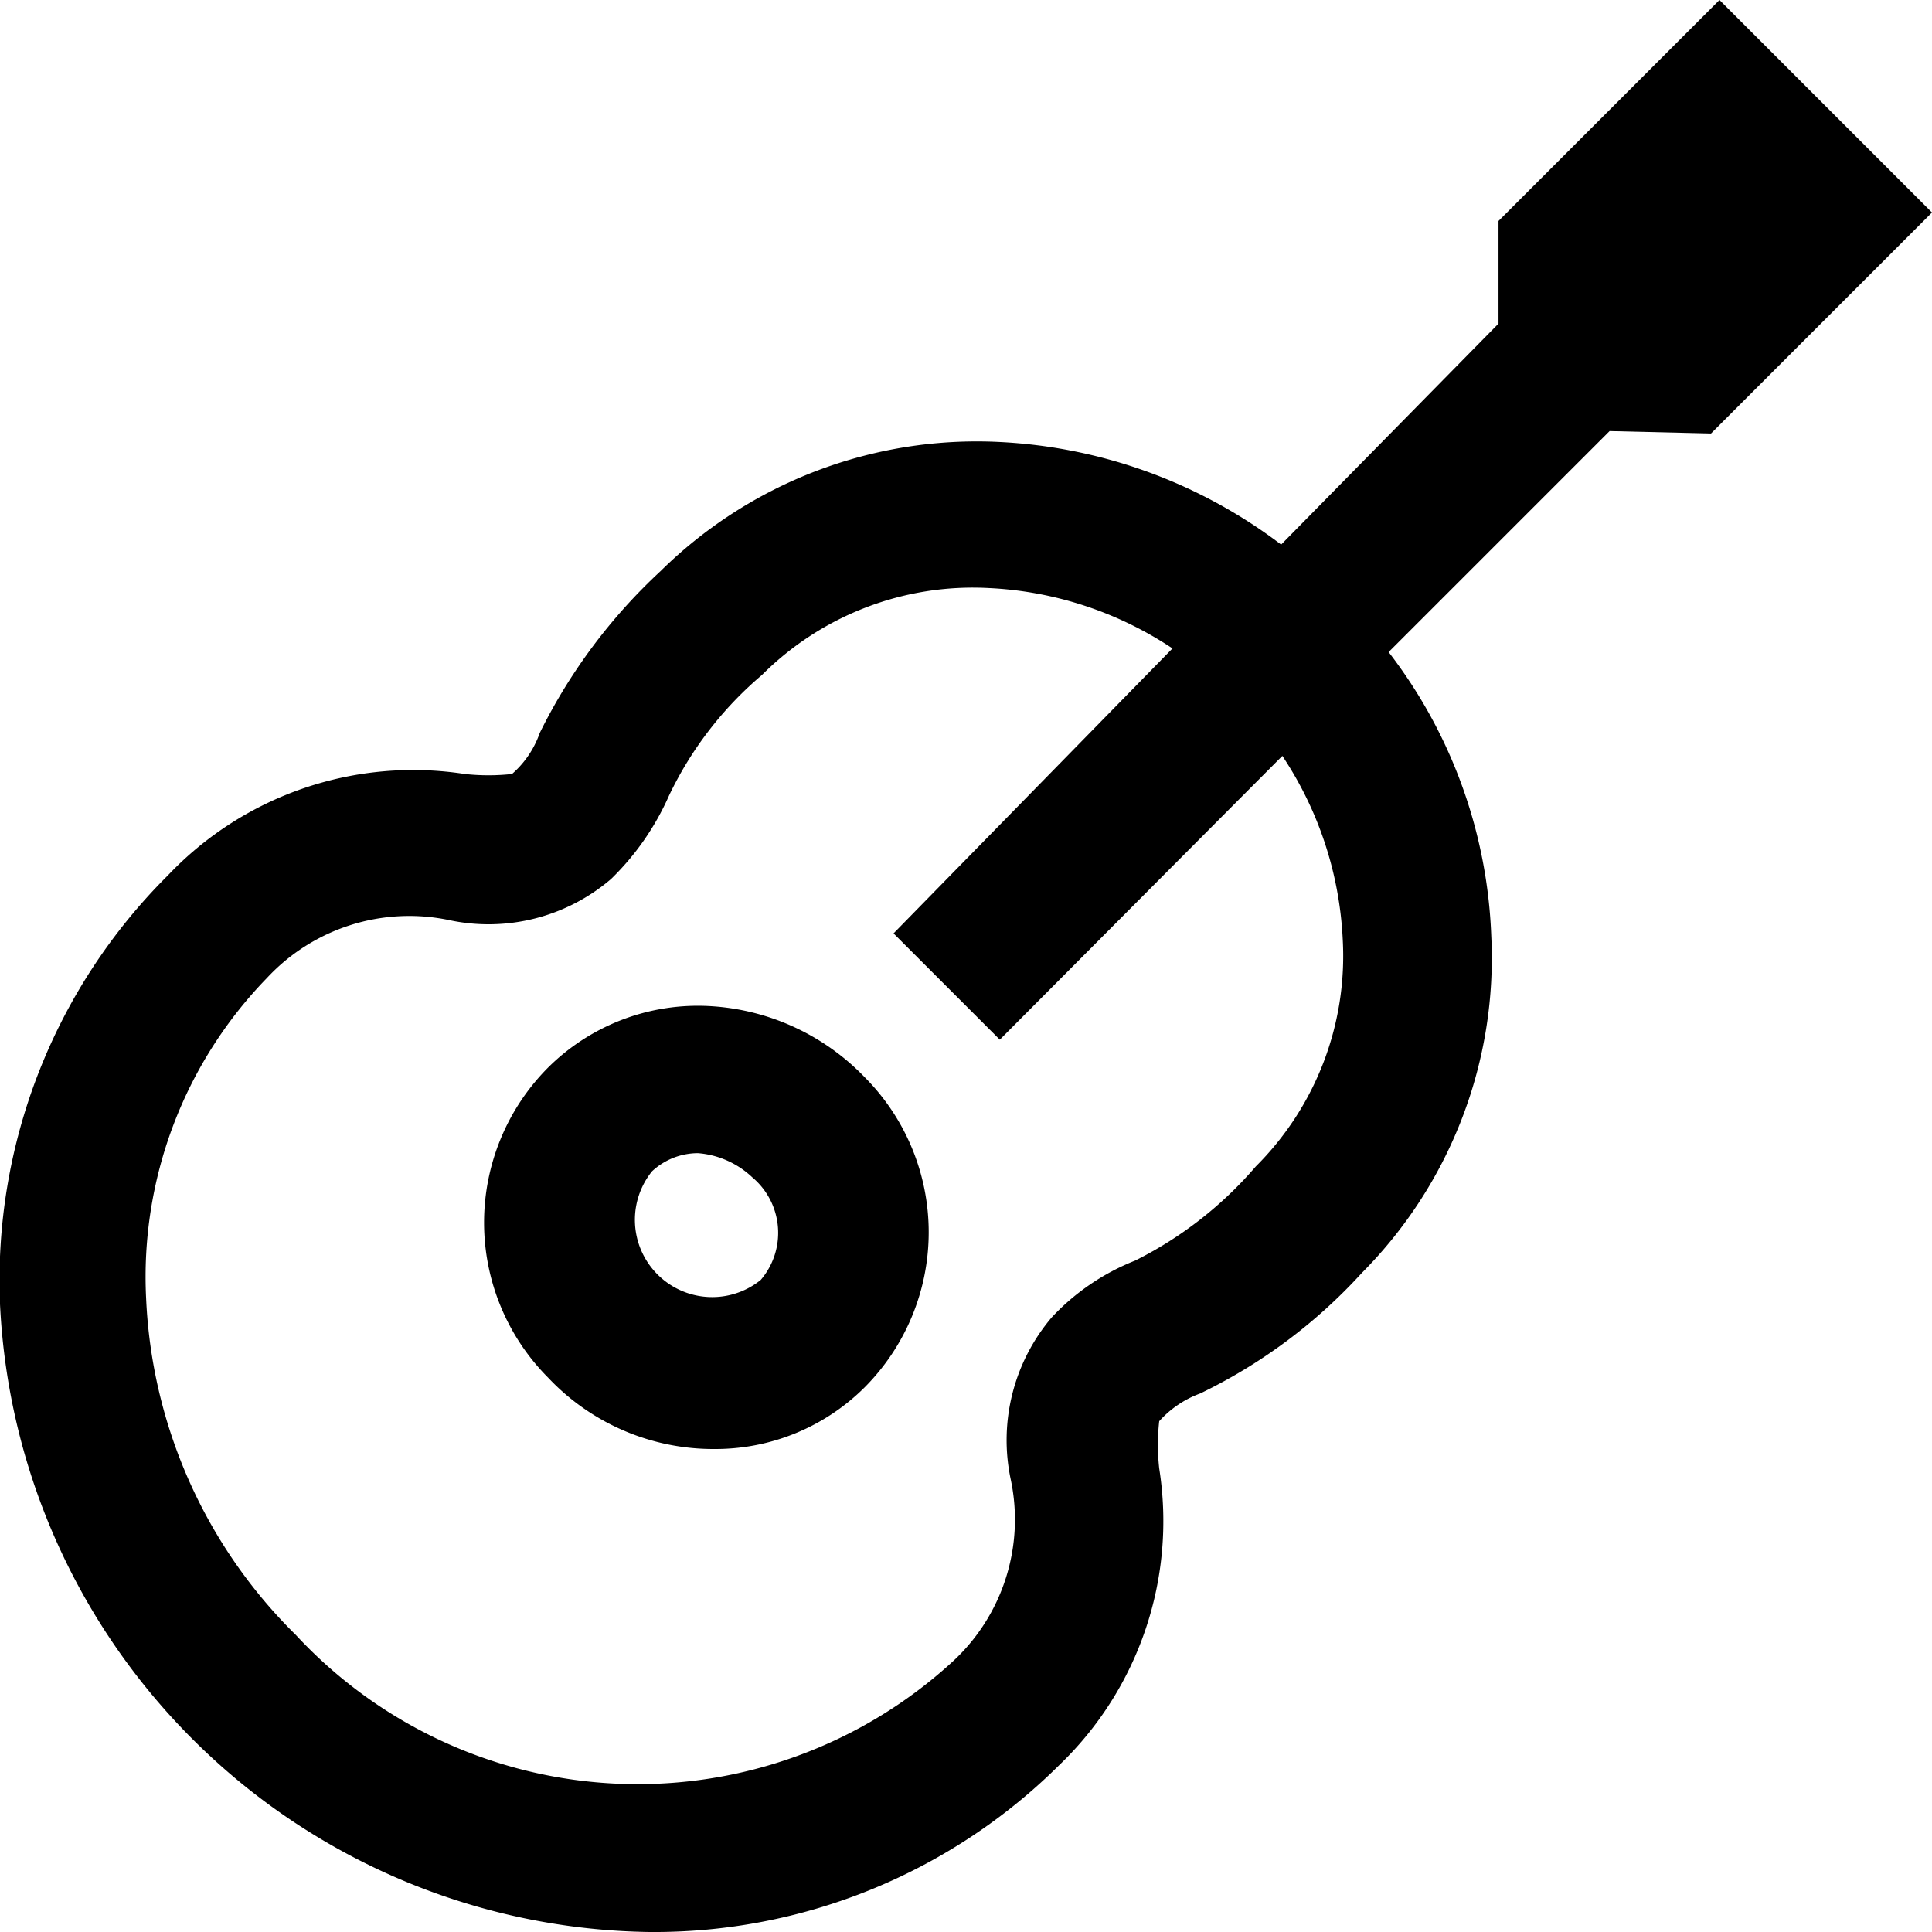 <svg xmlns="http://www.w3.org/2000/svg" width="3em" height="3em" viewBox="0 0 16 16"><path fill="currentColor" d="M14.17 3.59L16 1.76L14.24 0l-1.83 1.83v.85l-1.8 1.83a4.2 4.2 0 0 0-2.34-.85a3.73 3.73 0 0 0-2.8 1.07a4.6 4.6 0 0 0-1 1.34a.8.8 0 0 1-.23.34a1.8 1.8 0 0 1-.39 0a2.8 2.8 0 0 0-2.46.84A4.73 4.73 0 0 0 0 10.8A5.46 5.46 0 0 0 5.38 16a4.76 4.76 0 0 0 3.39-1.38a2.8 2.8 0 0 0 .83-2.46a1.8 1.8 0 0 1 0-.39a.85.85 0 0 1 .34-.23a4.4 4.4 0 0 0 1.34-1a3.7 3.7 0 0 0 1.07-2.79a4.1 4.1 0 0 0-.85-2.35l1.83-1.83zm-3.05 4.19a2.46 2.46 0 0 1-.72 1.88a3.2 3.2 0 0 1-1 .78a1.9 1.9 0 0 0-.69.47a1.57 1.57 0 0 0-.34 1.34a1.6 1.6 0 0 1-.48 1.51a3.86 3.86 0 0 1-5.44-.22a4.17 4.17 0 0 1-1.24-2.79a3.55 3.55 0 0 1 1-2.65a1.61 1.61 0 0 1 1.51-.48a1.56 1.56 0 0 0 1.34-.34a2.2 2.2 0 0 0 .48-.69a3 3 0 0 1 .77-1a2.47 2.47 0 0 1 1.88-.72a3 3 0 0 1 1.52.5L7.4 7.73l.88.88l2.34-2.35a3 3 0 0 1 .5 1.52"/><path fill="currentColor" d="M5.83 8.33a1.76 1.76 0 0 0-1.29.51a1.82 1.82 0 0 0 0 2.57a1.88 1.88 0 0 0 1.38.59a1.75 1.75 0 0 0 1.24-.51a1.82 1.82 0 0 0 0-2.57a1.93 1.93 0 0 0-1.33-.59m.47 2.27a.64.64 0 0 1-.9-.9a.56.56 0 0 1 .38-.15a.74.74 0 0 1 .45.2a.6.6 0 0 1 .07.85"/></svg>